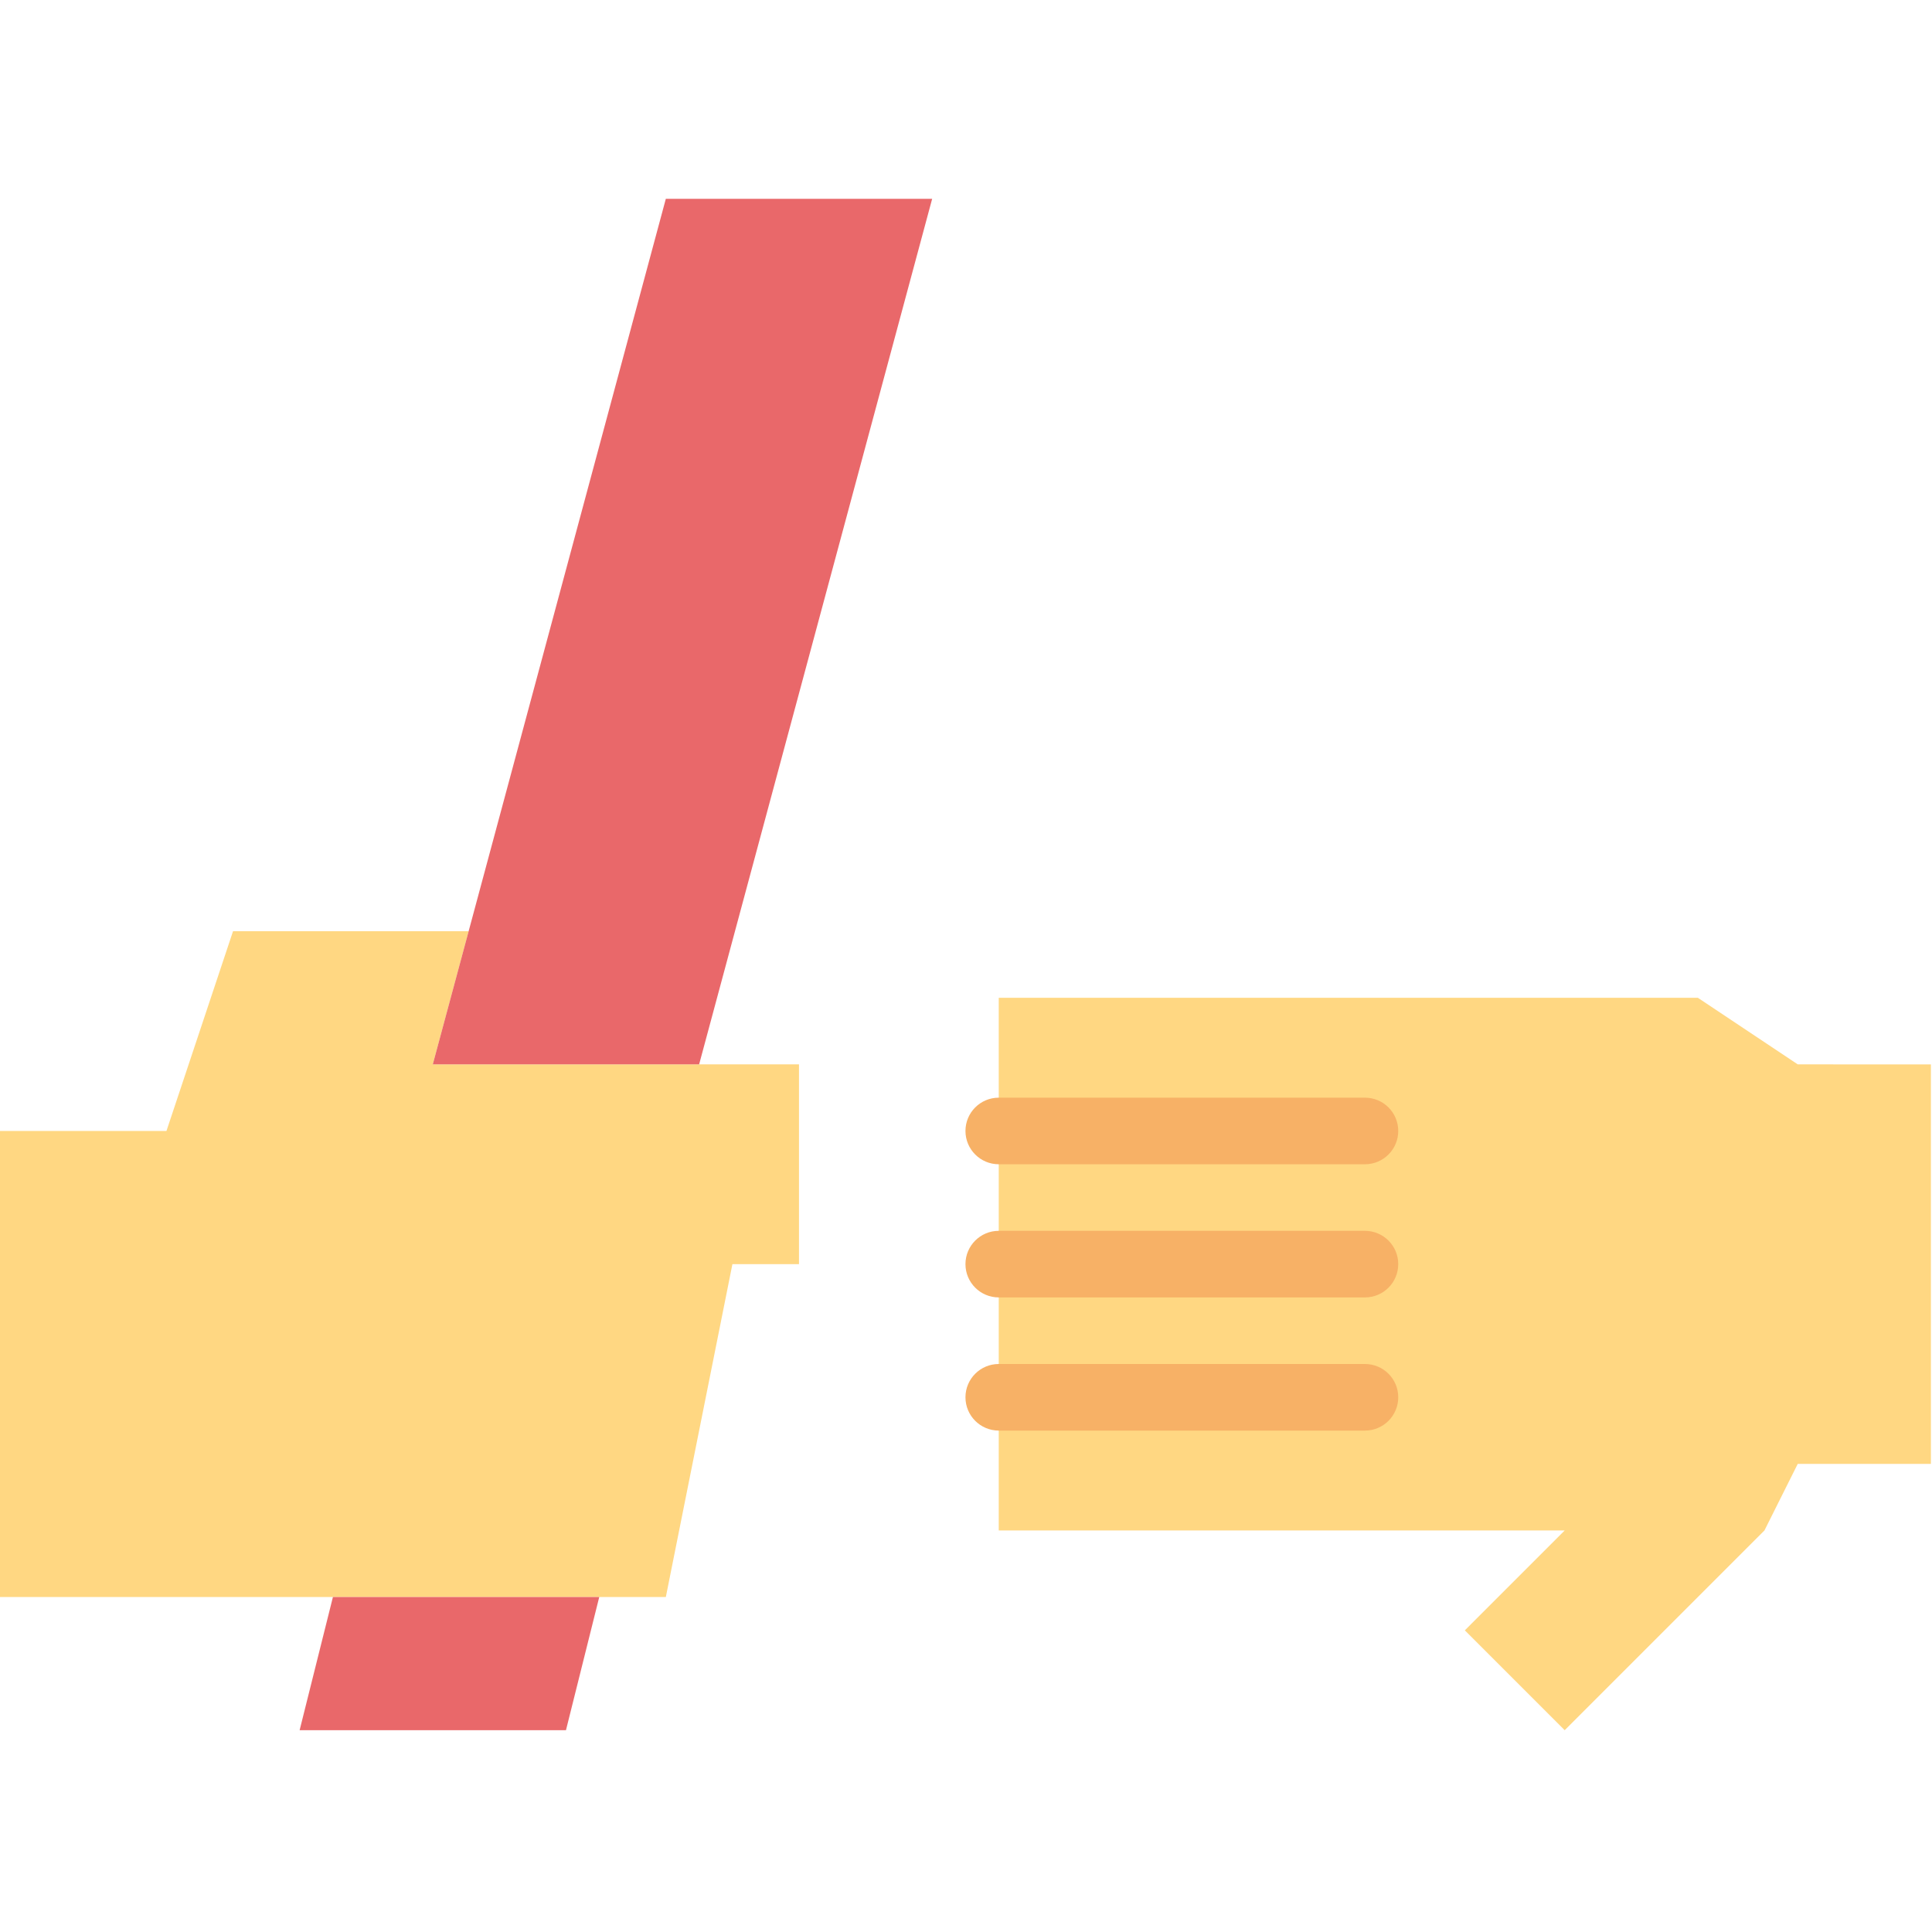 <svg height="449pt" viewBox="0 -46 449.254 449" width="449pt" xmlns="http://www.w3.org/2000/svg">
  <path
    d="m170.312 247.824h15.48v-46.449h-85.156l8.34-30.965h-54.789l-15.48 46.449h-38.707v108.379h154.828zm0 0"
    fill="#ffd782"/>
  <path
    d="m418.035 201.375-23.223-15.48h-162.57v123.859h131.602l-23.223 23.227 23.223 23.223 46.449-46.449 7.742-15.48h30.965v-92.898zm0 0"
    fill="#ffd782"/>
  <path d="m100.637 201.375 54.191-201.273h61.93l-54.188 201.273zm0 0" fill="#e9686a"/>
  <path d="m77.414 325.238-7.742 30.965h61.934l7.738-30.965zm0 0" fill="#e9686a"/>
  <g fill="#f7b166">
    <path
      d="m317.395 224.602h-85.152c-4.277 0-7.742-3.469-7.742-7.742 0-4.277 3.465-7.742 7.742-7.742h85.152c4.277 0 7.742 3.465 7.742 7.742 0 4.273-3.465 7.742-7.742 7.742zm0 0"/>
    <path
      d="m317.395 255.566h-85.152c-4.277 0-7.742-3.465-7.742-7.742 0-4.273 3.465-7.742 7.742-7.742h85.152c4.277 0 7.742 3.469 7.742 7.742 0 4.277-3.465 7.742-7.742 7.742zm0 0"/>
    <path
      d="m317.395 286.531h-85.152c-4.277 0-7.742-3.465-7.742-7.742 0-4.273 3.465-7.742 7.742-7.742h85.152c4.277 0 7.742 3.469 7.742 7.742 0 4.277-3.465 7.742-7.742 7.742zm0 0"/>
  </g>
</svg>
